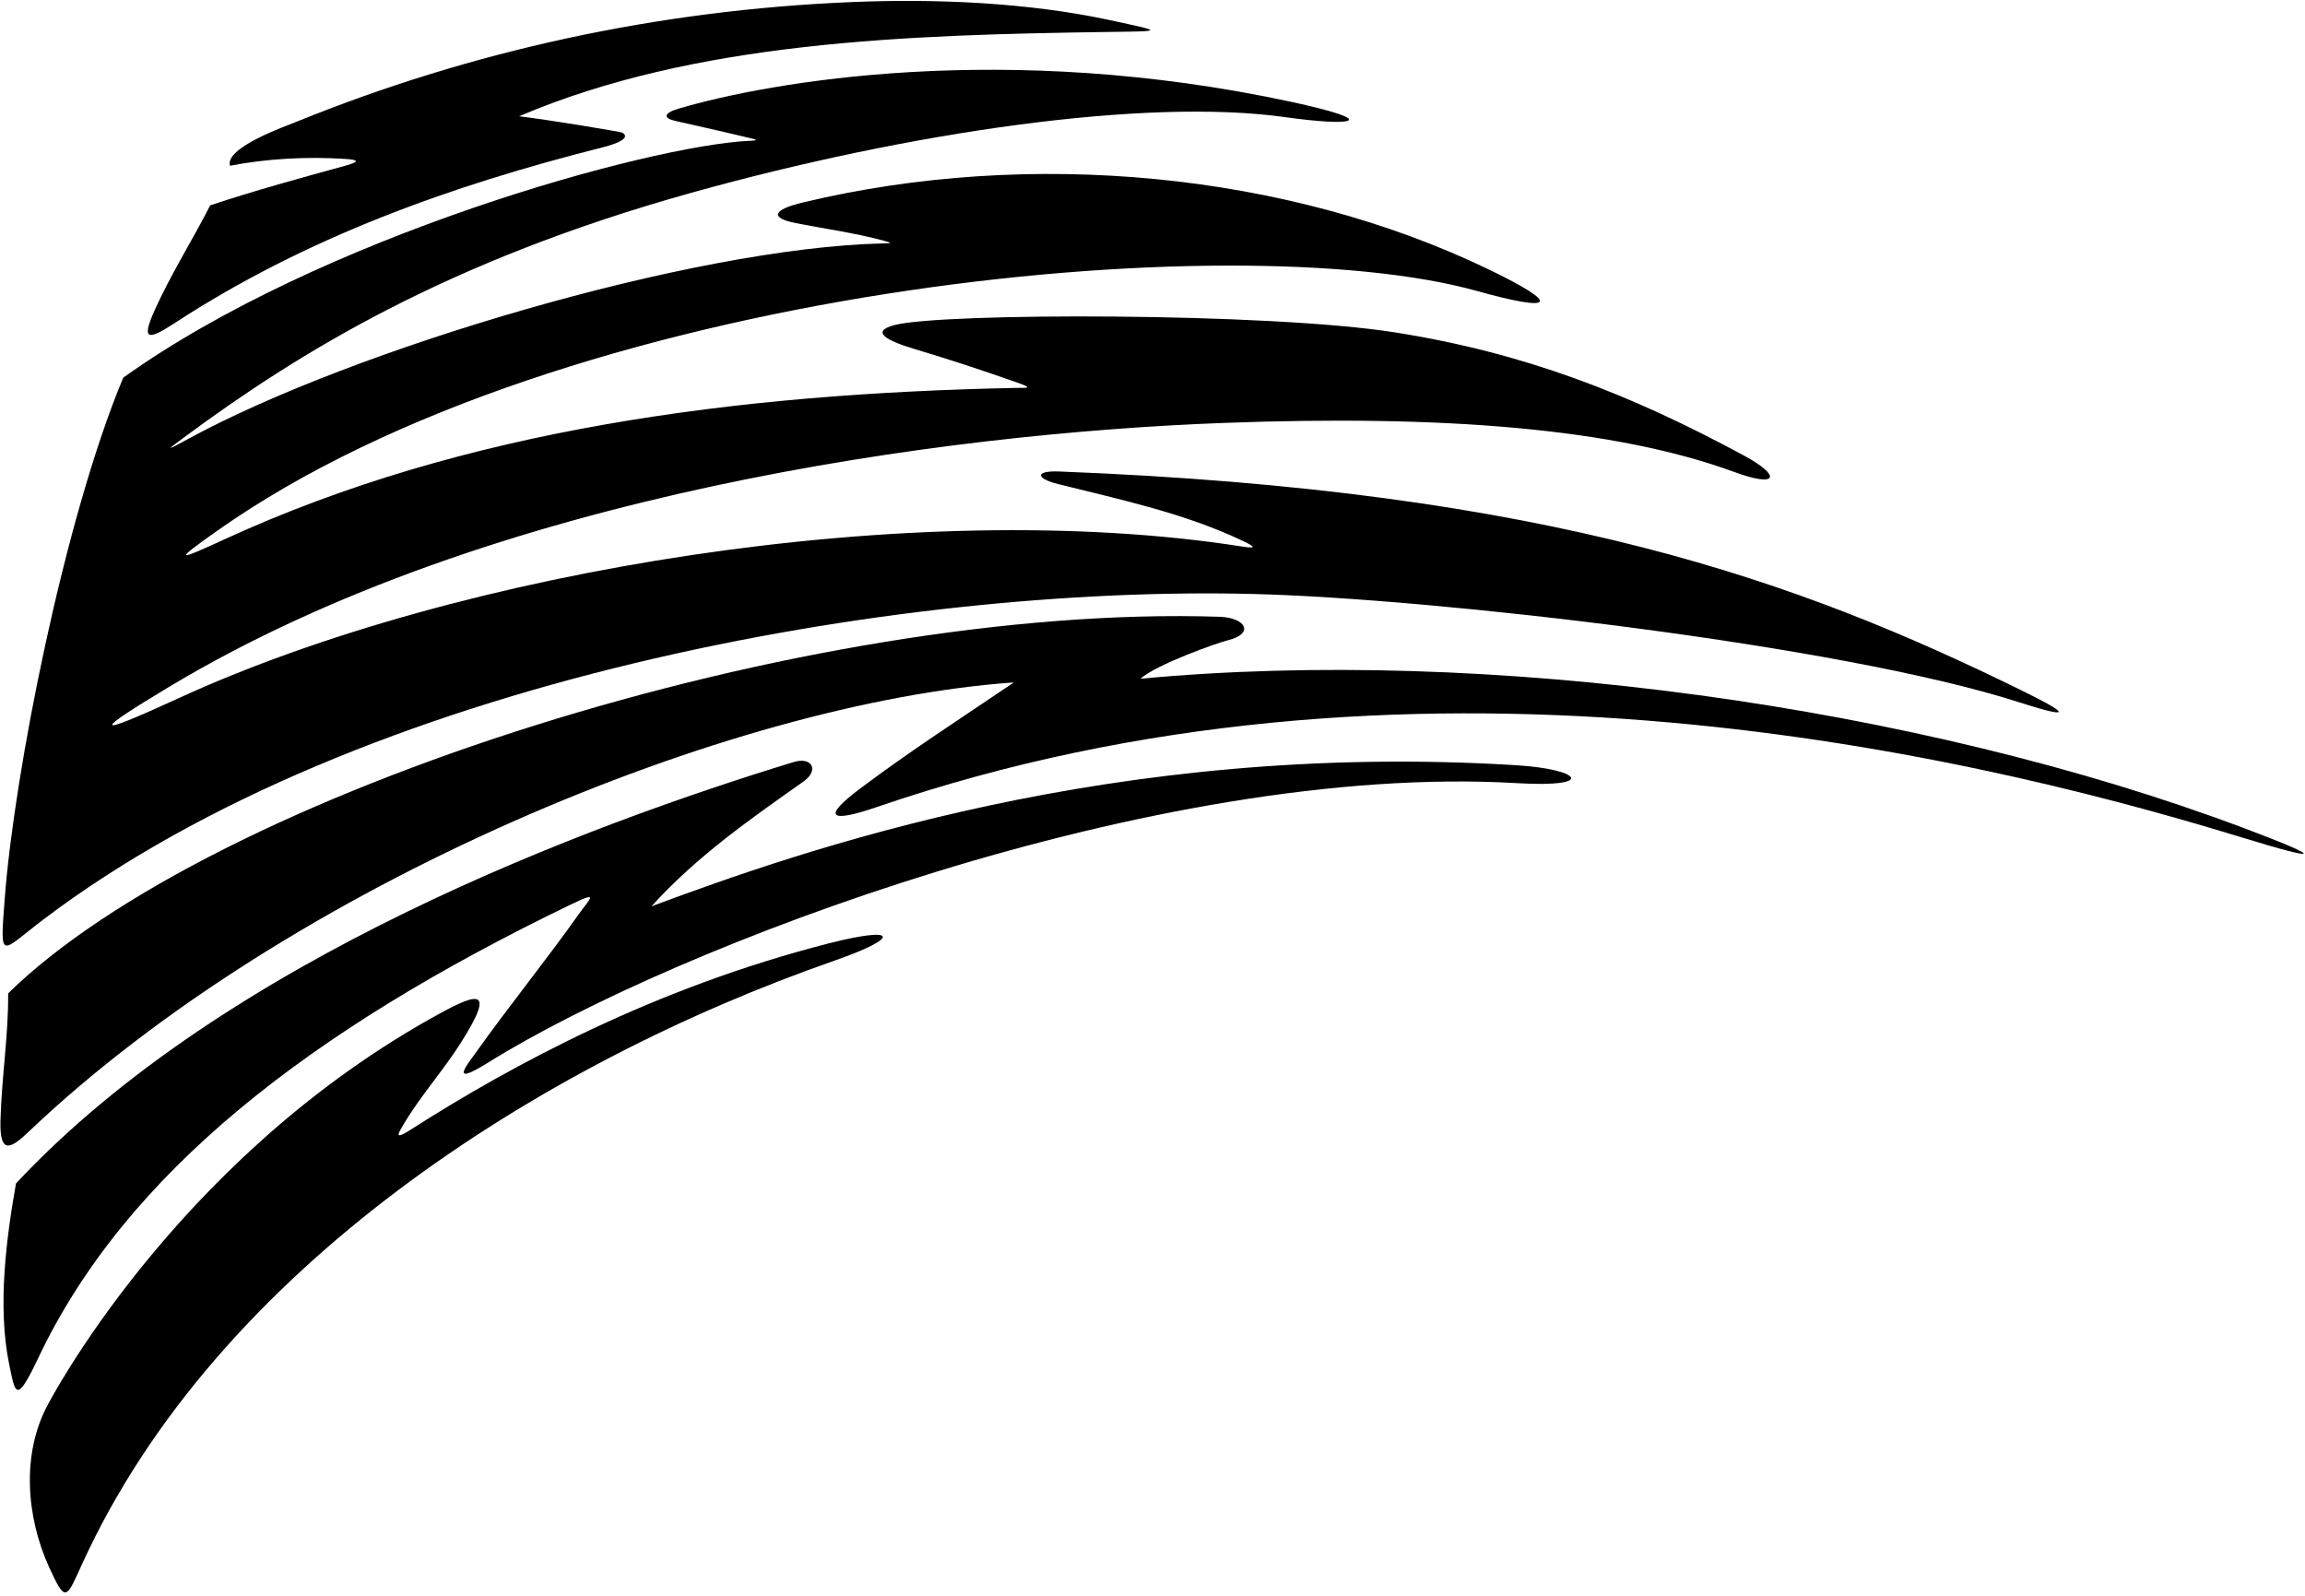 <?xml version="1.0" encoding="UTF-8"?>
<svg xmlns="http://www.w3.org/2000/svg" xmlns:xlink="http://www.w3.org/1999/xlink" width="559pt" height="387pt" viewBox="0 0 559 387" version="1.1">
<g id="surface1">
<path style=" stroke:none;fill-rule:nonzero;fill:rgb(0%,0%,0%);fill-opacity:1;" d="M 544.035 200.766 C 465.004 171.094 360.395 156.711 276.578 164.602 C 280.477 161.102 295.371 155.855 297.617 155.316 C 304.43 153.688 302.035 149.781 295.82 149.578 C 195.77 146.309 51.293 192.531 1.977 240.902 C 2.066 251.07 0.375 261.406 0.109 271.902 C -0.109 280.555 3.047 278.164 7.043 274.367 C 70.094 214.457 177.246 170.281 245.879 165.5 C 233.32 174.016 220.762 182.09 208.586 191.242 C 199.379 198.164 201 199.719 212.773 195.68 C 340.395 151.902 472.254 181.148 543.531 203.047 C 563.469 209.172 563.82 208.195 544.035 200.766 "/>
<path style=" stroke:none;fill-rule:nonzero;fill:rgb(0%,0%,0%);fill-opacity:1;" d="M 10.582 222.945 C 87.461 164.746 217.777 141.859 304.074 144.051 C 347.812 145.156 446.367 156.445 489.41 170.23 C 502.336 174.371 502.516 173.441 490.137 167.371 C 436.277 140.961 376.395 118.977 256.828 114.34 C 250.996 114.113 251.102 116.016 256.582 117.383 C 271.926 121.211 287.477 124.516 301.531 131.238 C 304.727 132.766 304.508 133.051 301.078 132.516 C 221.523 120.121 111.008 138.203 43.164 169.391 C 21.512 179.348 23.055 177.359 40.887 166.645 C 119.066 119.656 229.195 105.059 297.027 102.555 C 349.473 100.617 391.438 103.758 420.652 114.484 C 431.262 118.379 432.059 115.41 422.965 110.496 C 395.18 95.473 369.605 85.555 338.336 80.613 C 307.68 75.766 228.199 75.812 216.871 78.844 C 211.195 80.367 214.609 82.508 221.988 84.703 C 230.32 87.188 237.504 89.559 246.609 92.746 C 251.129 94.328 248.629 94.023 246.391 94.07 C 178.602 95.465 112.695 104.059 54.676 130.688 C 42.867 136.105 41.816 136.387 52.684 128.715 C 136.672 69.438 299.477 54.203 358.172 70.562 C 377.074 75.832 378.965 73.973 360.883 65.266 C 312.172 41.812 249.902 35.891 194.793 49.082 C 187.129 50.918 186.918 52.871 192.746 54.047 C 199.91 55.492 207.055 56.41 214.469 58.406 C 216.453 58.938 216.246 58.984 214.074 59.035 C 167.863 60.09 85.211 84.867 45.68 106.422 C 40.043 109.492 40.133 109.387 45.215 105.645 C 72.199 85.77 108.078 63.348 167.883 46.691 C 220.477 32.043 277.895 23.633 311.766 28.422 C 328.16 30.734 335.527 29.516 313.09 24.688 C 243.645 9.742 186.648 19.82 164.562 26.352 C 160.953 27.422 160.73 28.656 163.789 29.324 C 169.848 30.652 178.469 32.68 182.02 33.516 C 184.129 34.016 183.406 34.074 181.828 34.145 C 157.227 35.27 77.449 57.527 29.879 91.602 C 15.582 125.875 3.457 187.492 1.148 217.895 C -0.039 233.508 -0.012 230.965 10.582 222.945 "/>
<path style=" stroke:none;fill-rule:nonzero;fill:rgb(0%,0%,0%);fill-opacity:1;" d="M 367.742 185.578 C 270.176 179.543 194.309 206.281 157.977 219.801 C 169.09 207.551 182.094 198.547 194.852 189.535 C 198.742 186.785 196.91 183.453 192.484 184.805 C 142.953 199.953 54.832 232.438 3.879 287 C 1.59 299.961 -0.695 316.793 2.242 330.938 C 3.73 338.098 3.91 340.645 9.277 329.332 C 30.586 284.422 75.09 249.914 138.465 219.34 C 145.52 215.938 143.102 217.84 140.328 221.746 C 132.301 233.078 123.422 243.984 115.375 255.305 C 113.504 257.938 108.594 263.797 118.309 257.734 C 163.465 229.551 280.602 184.816 367.934 189.926 C 387.32 191.059 383.41 186.547 367.742 185.578 "/>
<path style=" stroke:none;fill-rule:nonzero;fill:rgb(0%,0%,0%);fill-opacity:1;" d="M 200.926 228.797 C 158.992 239.52 124.328 258.129 99.523 274.008 C 95.355 276.676 96.617 274.797 97.938 272.566 C 101.977 265.766 107.449 259.68 111.684 253.016 C 120.816 238.648 115.426 240.816 104.148 247.18 C 41.676 282.414 11.578 340.699 11.578 340.699 C 5.211 352.488 6.32 367.797 11.891 380.027 C 16.012 389.07 16.059 387.688 20.09 378.906 C 52.691 307.922 130.188 258.156 202.422 232.949 C 218.688 227.273 217.75 224.492 200.926 228.797 "/>
<path style=" stroke:none;fill-rule:nonzero;fill:rgb(0%,0%,0%);fill-opacity:1;" d="M 42.508 78.254 C 74.27 57.551 109.48 45 145.988 35.773 C 151.328 34.426 152.562 33.121 150.883 32.148 C 150.617 31.996 133.926 29.164 125.879 28.199 C 168.418 10.051 219.801 8.445 268.969 7.746 C 282.195 7.559 282.258 7.707 269.223 4.895 C 249.062 0.547 226.543 -0.32 206.707 0.496 C 159.254 2.445 114.066 12.461 72.332 29.355 C 69.023 30.695 54.477 35.801 55.777 40.199 C 64.562 38.496 74.234 37.922 83.707 38.539 C 87.309 38.773 87.066 39.277 83.551 40.242 C 72.648 43.234 61.566 46.27 50.977 49.801 C 46.617 58.344 41.387 66.57 37.469 75.324 C 34.133 82.773 36.012 82.492 42.508 78.254 "/>
</g>
</svg>
